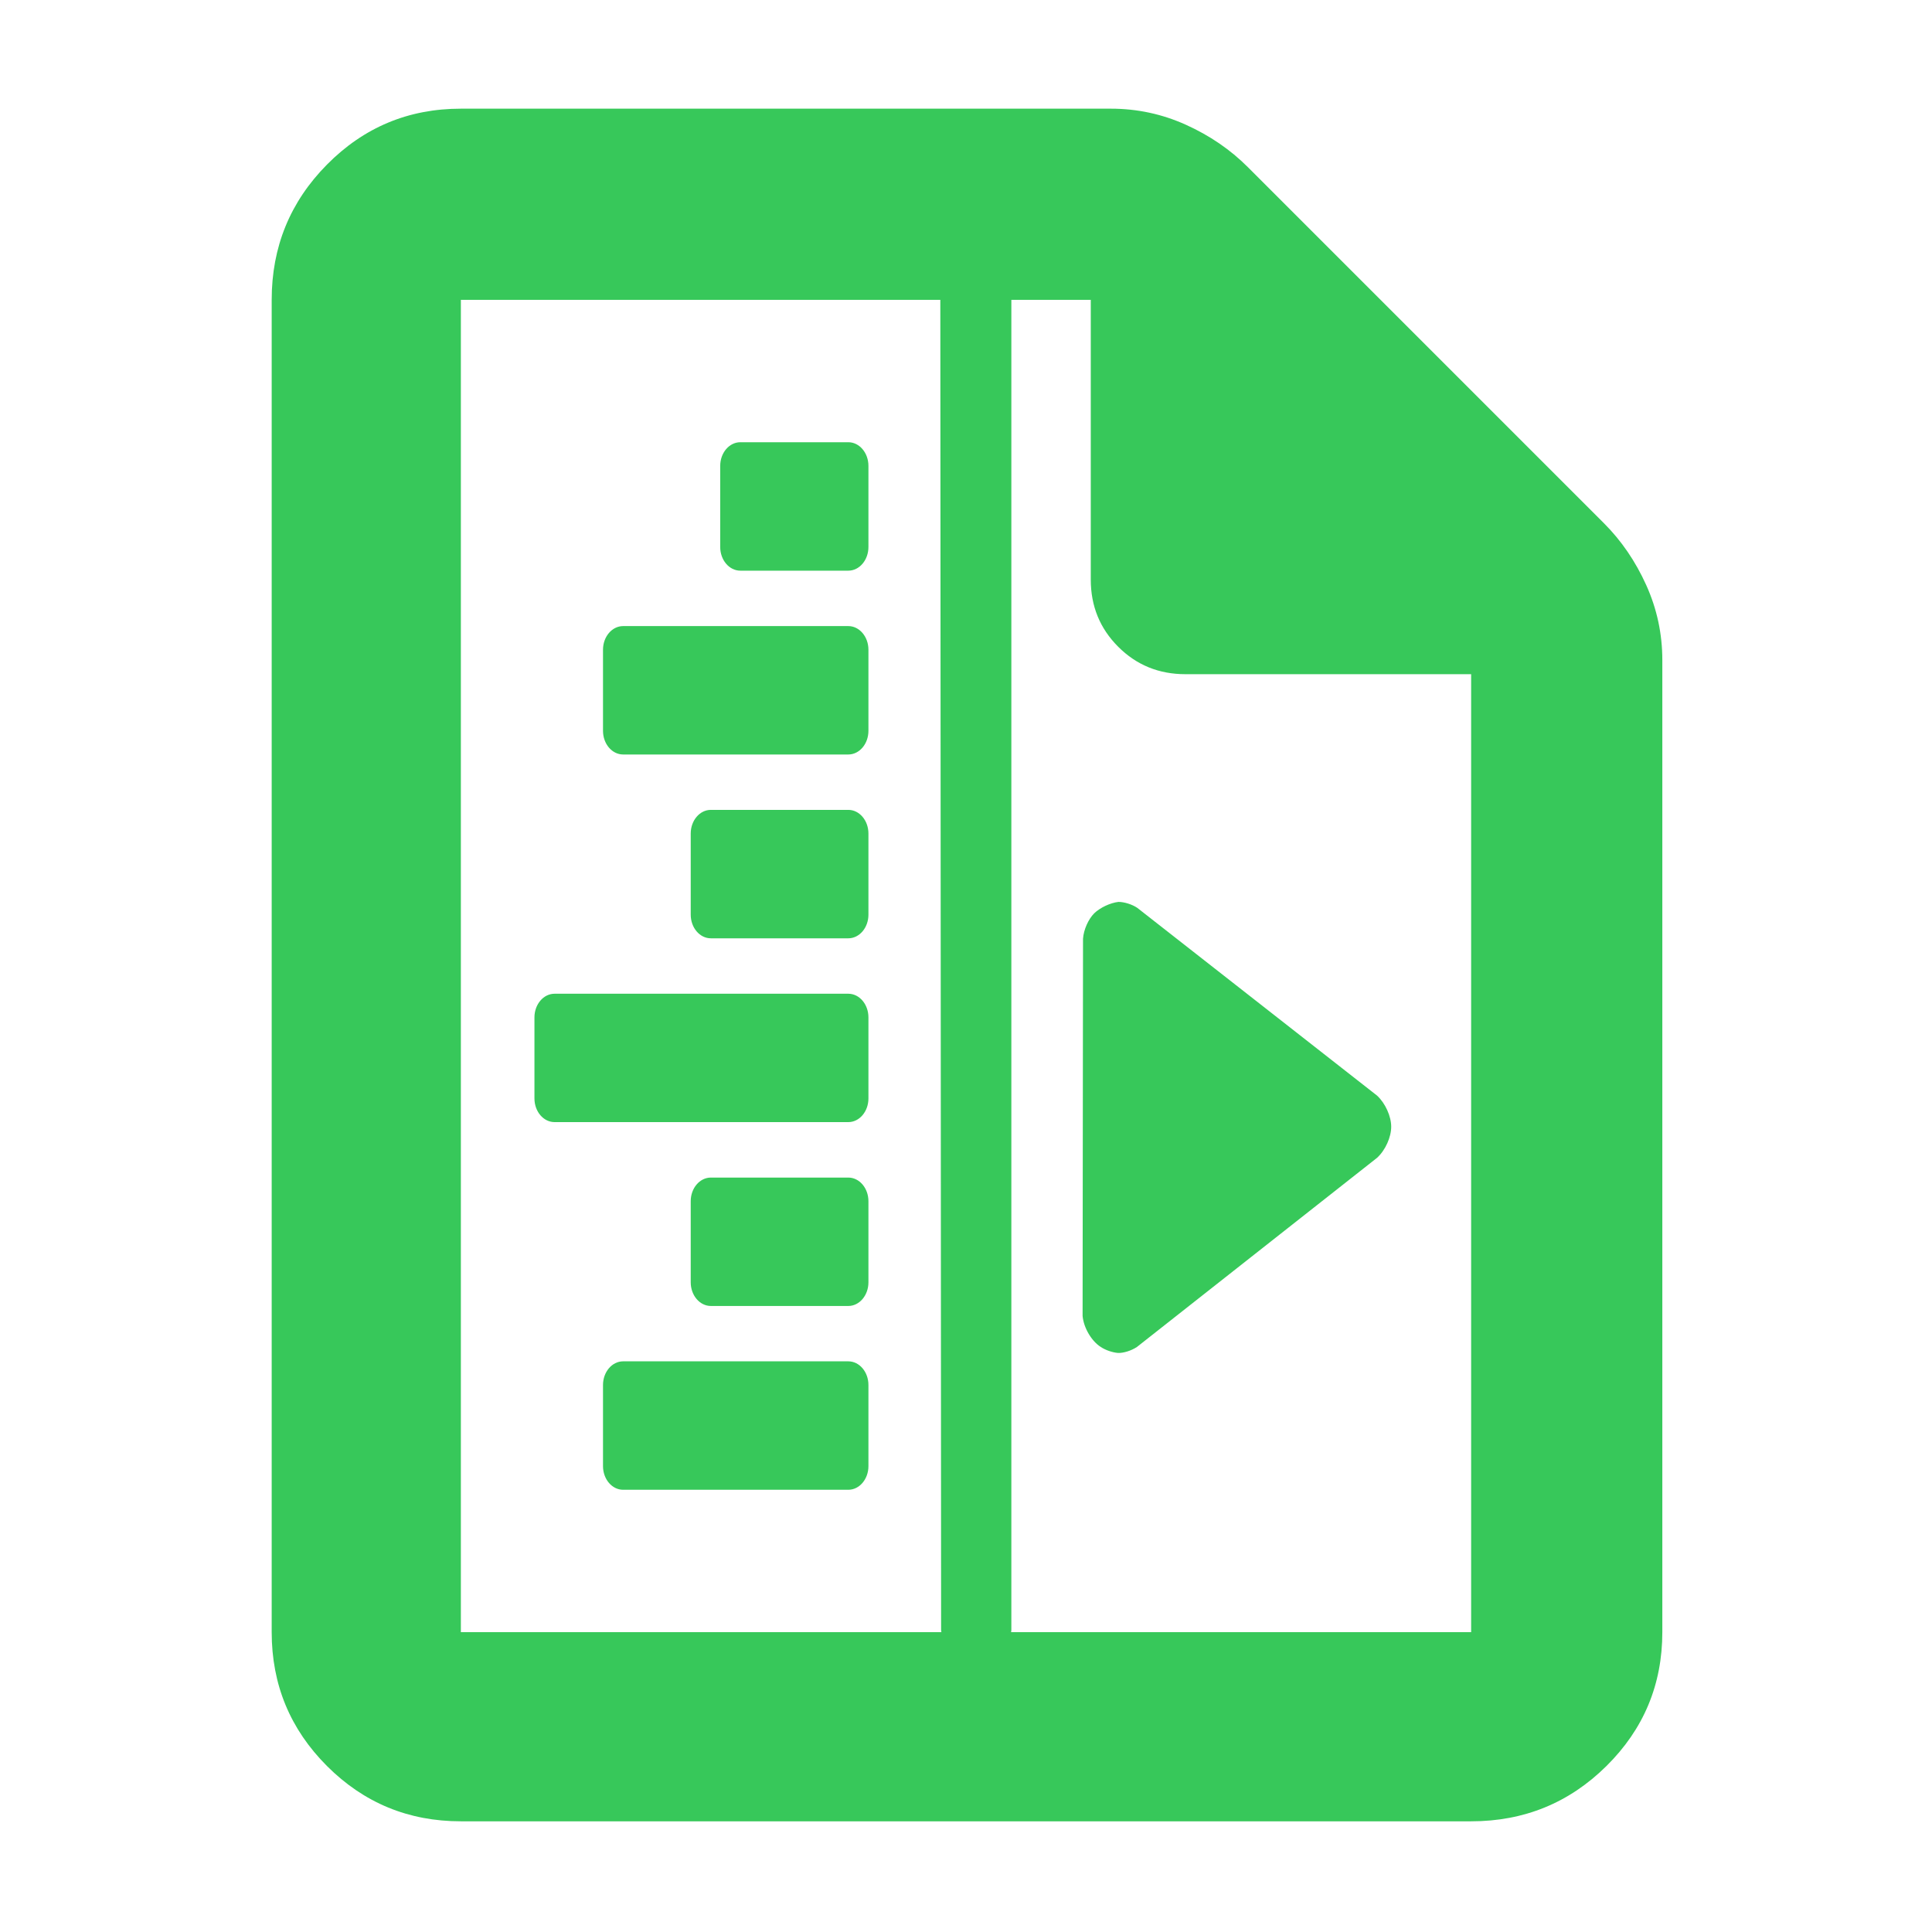 <?xml version="1.0" encoding="utf-8"?>
<svg xmlns="http://www.w3.org/2000/svg" height="48" viewBox="0 -960 960 960" width="48">
  <path fill="rgb(55, 200, 90)" d="M 229 -55 C 202.967 -55 180.793 -64.157 162.48 -82.47 C 144.16 -100.79 135 -122.967 135 -149 L 135 -811 C 135 -837.307 144.16 -859.717 162.48 -878.23 C 180.793 -896.743 202.967 -906 229 -906 L 552 -906 C 565.04 -906 577.467 -903.333 589.28 -898 C 601.093 -892.667 611.333 -885.667 620 -877 L 797 -700 C 805.667 -691.333 812.667 -681.093 818 -669.28 C 823.333 -657.467 826 -645.04 826 -632 L 826 -149 C 826 -122.967 816.743 -100.79 798.23 -82.47 C 779.717 -64.157 757.307 -55 731 -55 Z M 542 -672 L 542 -811 L 502.535 -811 L 502.535 -150.24 C 502.535 -149.817 502.488 -149.402 502.399 -149 L 731 -149 L 731 -625 L 589 -625 C 575.833 -625 564.71 -629.543 555.63 -638.63 C 546.543 -647.71 542 -658.833 542 -672 Z M 229 -811 L 229 -149 L 467.766 -149 C 467.677 -149.402 467.63 -149.817 467.63 -150.24 L 467.24 -811 Z M 431.52 -271.79 L 431.52 -231.5 C 431.52 -225.01 427.043 -219.74 421.52 -219.74 L 309.629 -219.74 C 304.106 -219.74 299.629 -225.01 299.629 -231.5 L 299.629 -271.79 C 299.629 -278.29 304.106 -283.56 309.629 -283.56 L 421.52 -283.56 C 427.043 -283.56 431.52 -278.29 431.52 -271.79 Z M 431.52 -363.11 L 431.52 -322.83 C 431.52 -316.34 427.043 -311.07 421.52 -311.07 L 353.215 -311.07 C 347.692 -311.07 343.215 -316.34 343.215 -322.83 L 343.215 -363.11 C 343.215 -369.61 347.692 -374.87 353.215 -374.87 L 421.52 -374.87 C 427.043 -374.87 431.52 -369.61 431.52 -363.11 Z M 431.52 -454.46 L 431.52 -414.2 C 431.52 -407.69 427.043 -402.43 421.52 -402.43 L 275.564 -402.43 C 270.041 -402.43 265.564 -407.69 265.564 -414.2 L 265.564 -454.46 C 265.564 -460.95 270.041 -466.22 275.564 -466.22 L 421.52 -466.22 C 427.043 -466.22 431.52 -460.95 431.52 -454.46 Z M 431.52 -545.81 L 431.52 -505.52 C 431.52 -499.03 427.043 -493.76 421.52 -493.76 L 353.215 -493.76 C 347.692 -493.76 343.215 -499.03 343.215 -505.52 L 343.215 -545.81 C 343.215 -552.31 347.692 -557.58 353.215 -557.58 L 421.52 -557.58 C 427.043 -557.58 431.52 -552.31 431.52 -545.81 Z M 431.52 -637.14 L 431.52 -596.87 C 431.52 -590.36 427.043 -585.1 421.52 -585.1 L 309.629 -585.1 C 304.106 -585.1 299.629 -590.36 299.629 -596.87 L 299.629 -637.14 C 299.629 -643.63 304.106 -648.9 309.629 -648.9 L 421.52 -648.9 C 427.043 -648.9 431.52 -643.63 431.52 -637.14 Z M 431.52 -728.49 L 431.52 -688.21 C 431.52 -681.71 427.043 -676.44 421.52 -676.44 L 367.869 -676.44 C 362.346 -676.44 357.869 -681.71 357.869 -688.21 L 357.869 -728.49 C 357.869 -734.99 362.346 -740.26 367.869 -740.26 L 421.52 -740.26 C 427.043 -740.26 431.52 -734.99 431.52 -728.49 Z M 555.747 -511.85 C 558.59 -511.85 562.459 -510.67 565.101 -508.9 L 684.253 -415.6 C 688.358 -411.82 691.283 -405.32 691.283 -400.14 C 691.283 -394.95 688.394 -388.46 684.253 -384.69 L 564.913 -290.68 C 562.223 -288.9 558.331 -287.62 555.499 -287.73 C 552.739 -287.96 549.317 -289.13 546.994 -290.68 C 542.476 -293.5 538.466 -300.12 537.934 -306.13 L 538.147 -493.56 C 538.466 -498.06 540.789 -503.25 543.714 -506.19 C 546.652 -509.02 551.689 -511.38 555.747 -511.85 Z"/>
</svg>